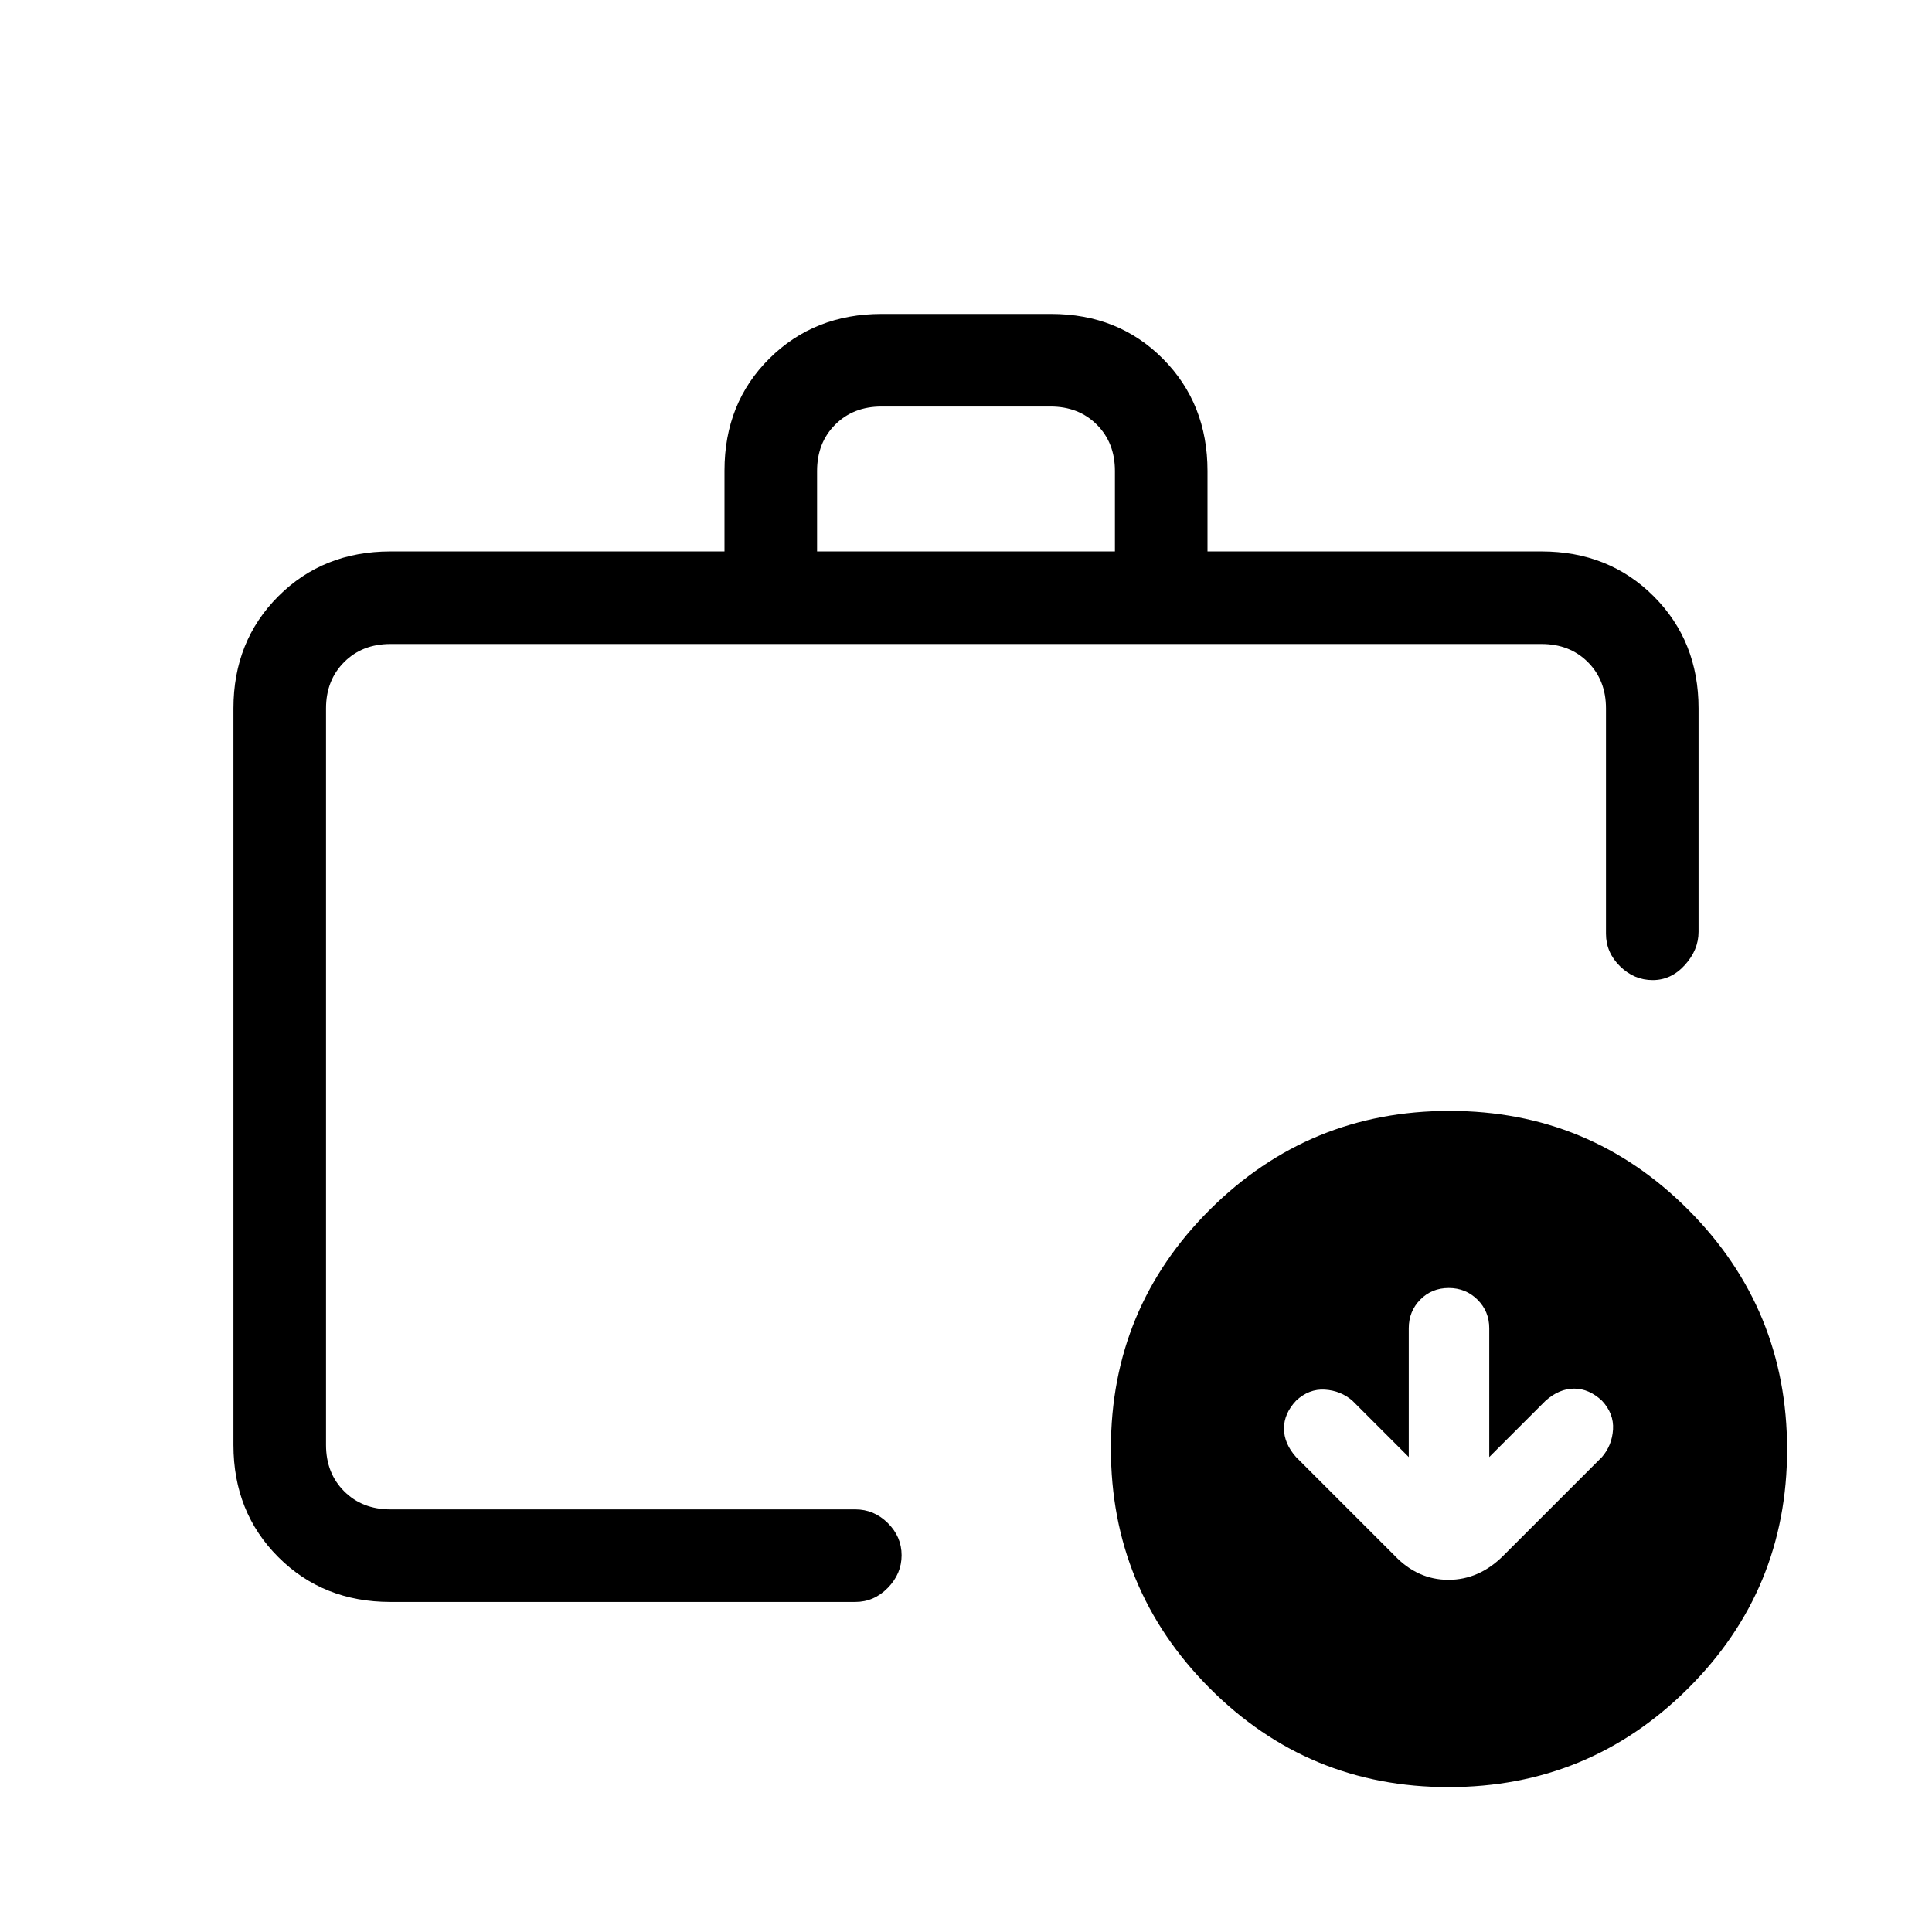 <svg xmlns="http://www.w3.org/2000/svg" height="20" viewBox="0 -960 960 960" width="20"><path d="M162-242v32-430 398Zm32 78q-33.43 0-55.71-22.29Q116-208.57 116-242v-366q0-33.42 22.29-55.71Q160.57-686 194-686h166v-40.21q0-33.51 22.31-55.65Q404.63-804 438.09-804h84.17q33.46 0 55.6 22.29T600-726v40h166q33.42 0 55.71 22.29T844-608v111q0 9-6.79 16.5t-16 7.5q-9.21 0-16.21-6.85T798-496v-112q0-14-9-23t-23-9H194q-14 0-23 9t-9 23v366q0 14 9 23t23 9h231q9.3 0 16.15 6.79 6.85 6.79 6.85 16T441.15-171q-6.85 7-16.15 7H194Zm212-522h148v-40q0-14-9-23t-23-9h-84q-14 0-23 9t-9 23v40ZM719.77-72Q650-72 601-121.23q-49-49.22-49-119Q552-310 601.23-359q49.22-49 119-49Q790-408 839-358.77q49 49.22 49 119Q888-170 838.77-121q-49.22 49-119 49ZM700-236l-28-28q-5.79-5-13.68-5.5T644-264q-6 6.43-6 13.82 0 7.39 6 14.18l49 49q11.45 12 26.73 12Q735-175 747-187l49-49q5-5.79 5.5-13.68T796-264q-6.43-6-13.82-6-7.39 0-14.18 6l-28 28v-64q0-8.4-5.84-14.2-5.85-5.8-14.3-5.8-8.46 0-14.16 5.8-5.7 5.8-5.7 14.2v64Z"/></svg>